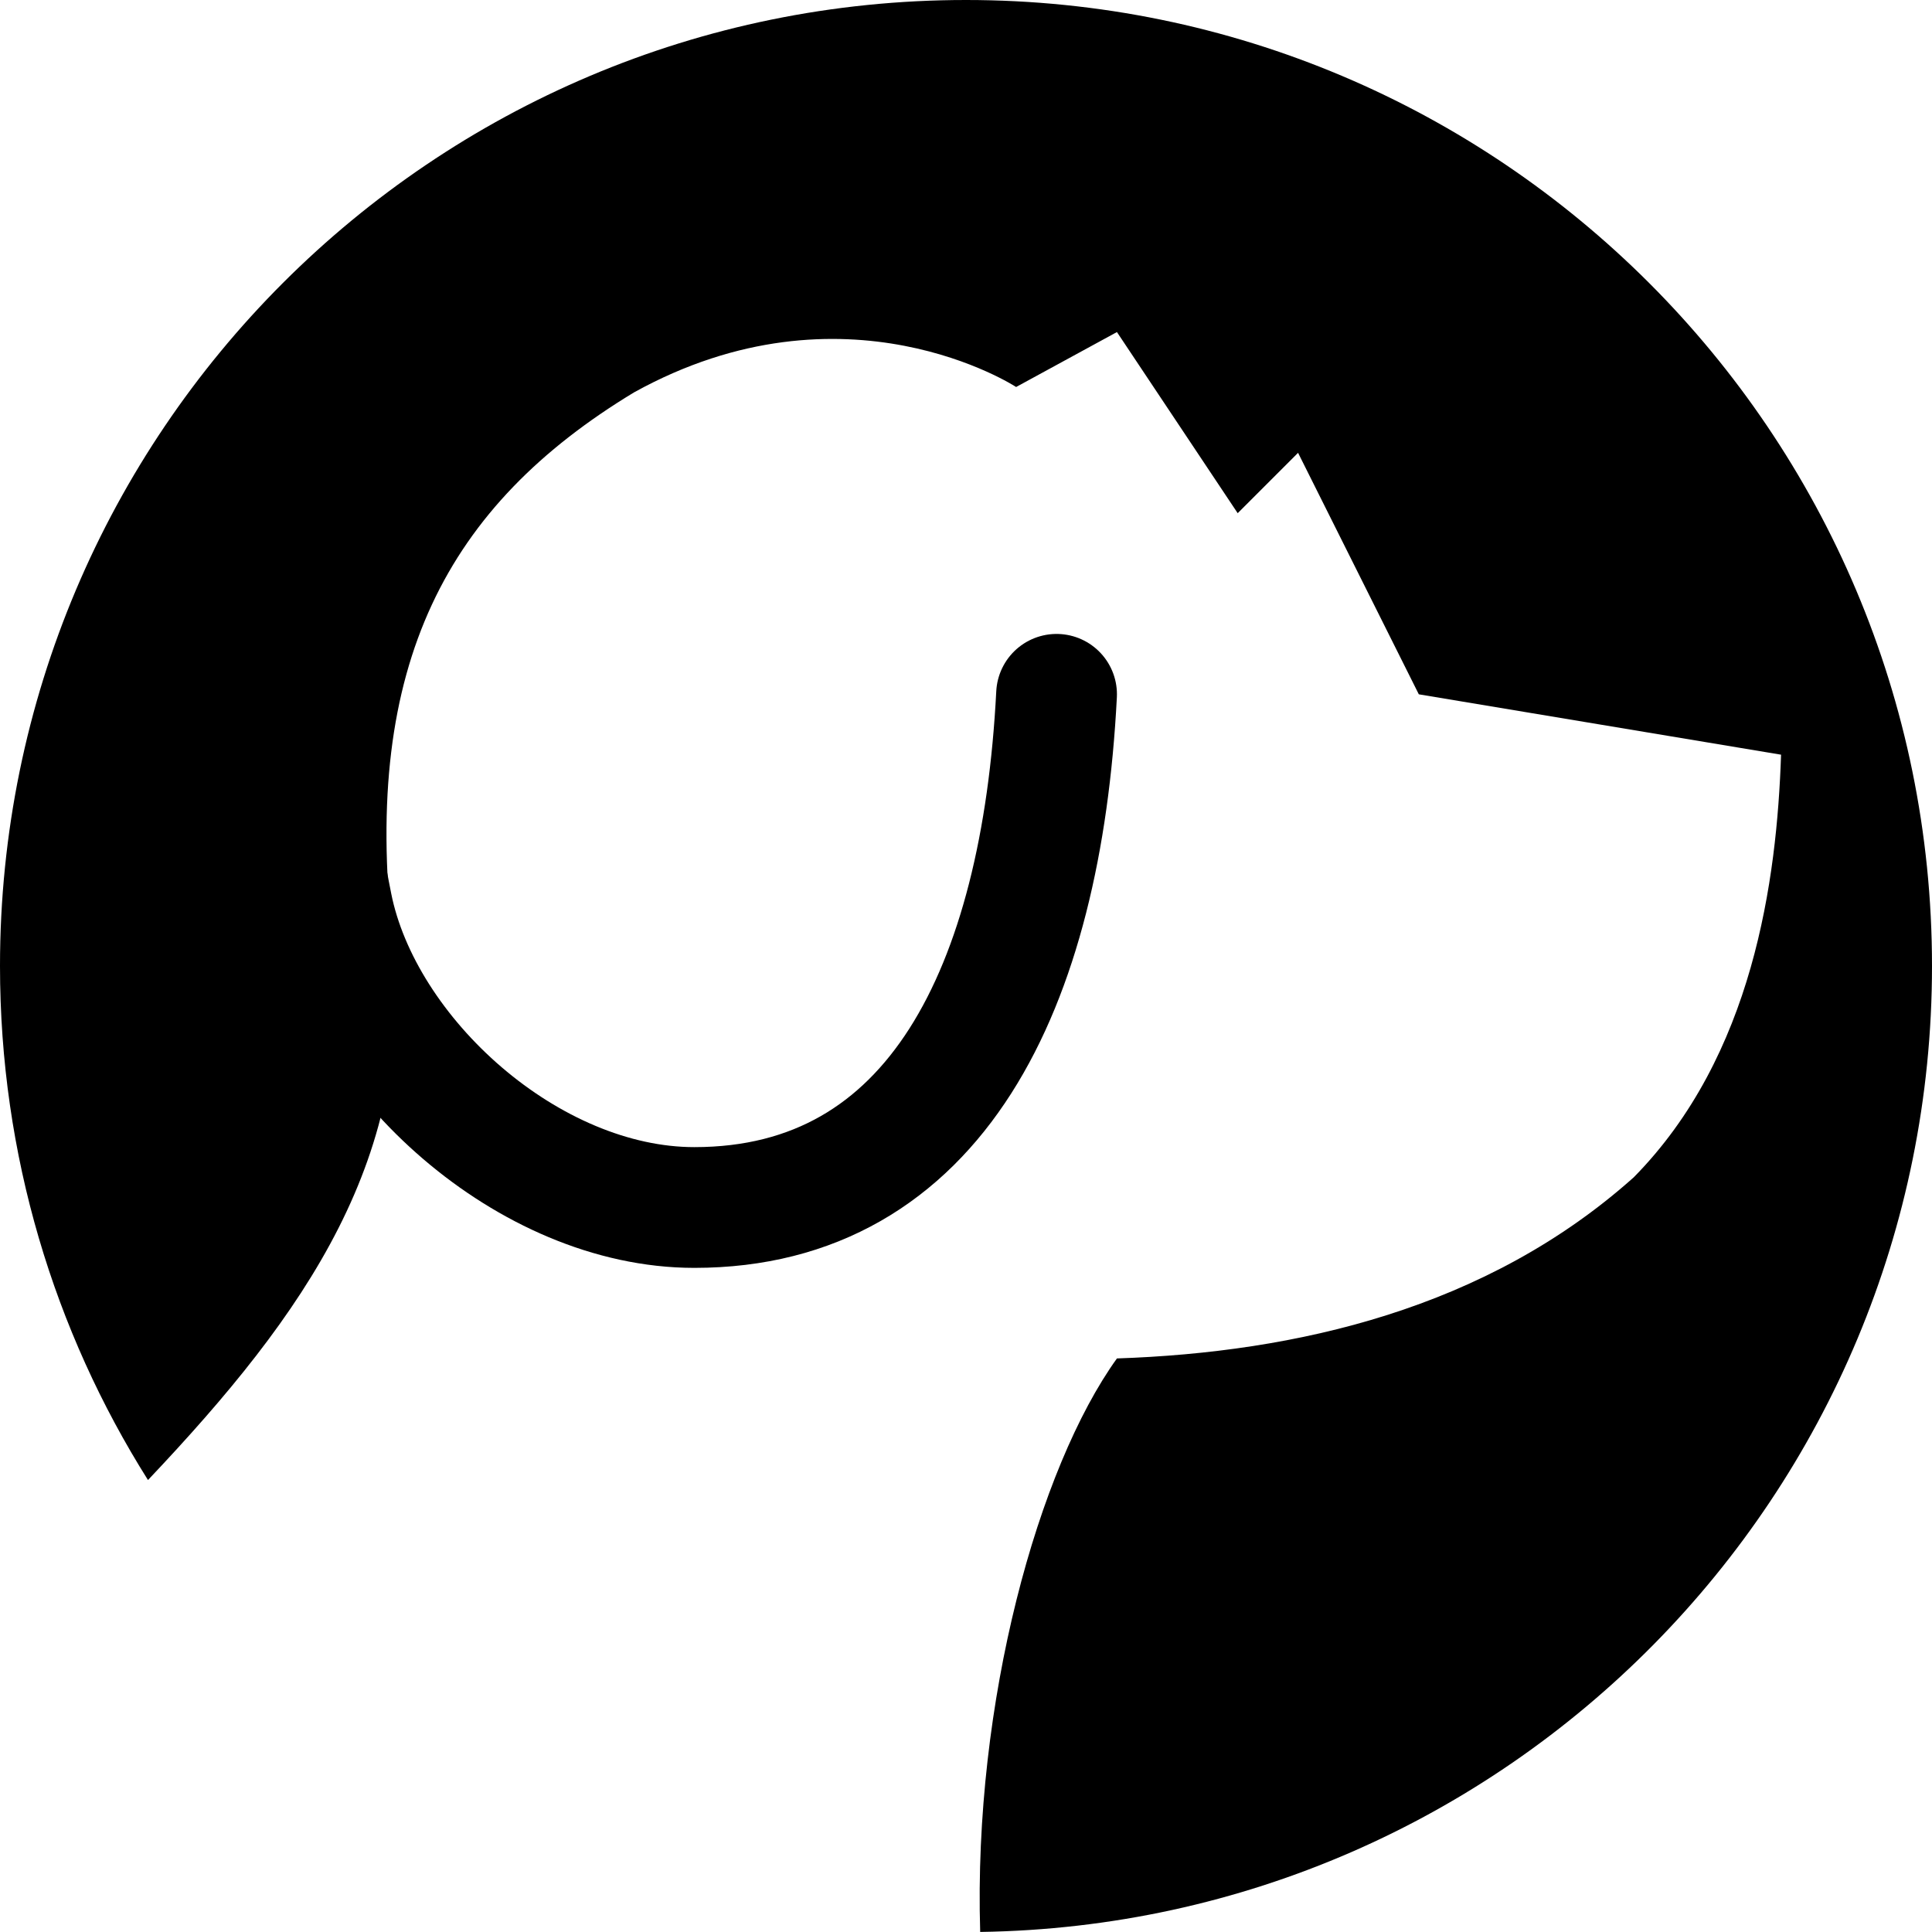 <svg xmlns="http://www.w3.org/2000/svg" width="32" height="32" fill="none" viewBox="0 0 32 32">
  <style>@media (prefers-color-scheme:dark){.s{stroke:oklch(93.8% 0.014 41.5)}.f{fill:oklch(93.8% 0.014 41.5)}}</style>
  <path class="f" fill="oklch(26.8% 0.059 173.5)" fill-rule="evenodd" d="M16.235 31.999C24.963 31.873 32 24.759 32 16c0-8.837-7.163-16-16-16S0 7.164 0 16c0 3.129.898 6.048 2.451 8.514 2.615-2.761 4.454-5.37 4.049-9.014-.5-4.5.91-7.13 4-9 3.5-1.94 6.33-.09 6.33-.09l1.67-.91 2 3 1-1 2 4 6 1c-.07 2.08-.46 4.99-2.44 7-2.44 2.18-5.59 2.9-8.56 3-1.301 1.808-2.381 5.692-2.265 9.498Z" clip-rule="evenodd"/>
  <path class="s" stroke="oklch(26.8% 0.059 173.5)" stroke-linecap="round" stroke-linejoin="round" stroke-width="2" d="M8.5 5c-4 3.5-3.5 7.5-3 10s3.26 5 6 5c4 0 5.75-3.64 6-8.5"/>
</svg>
